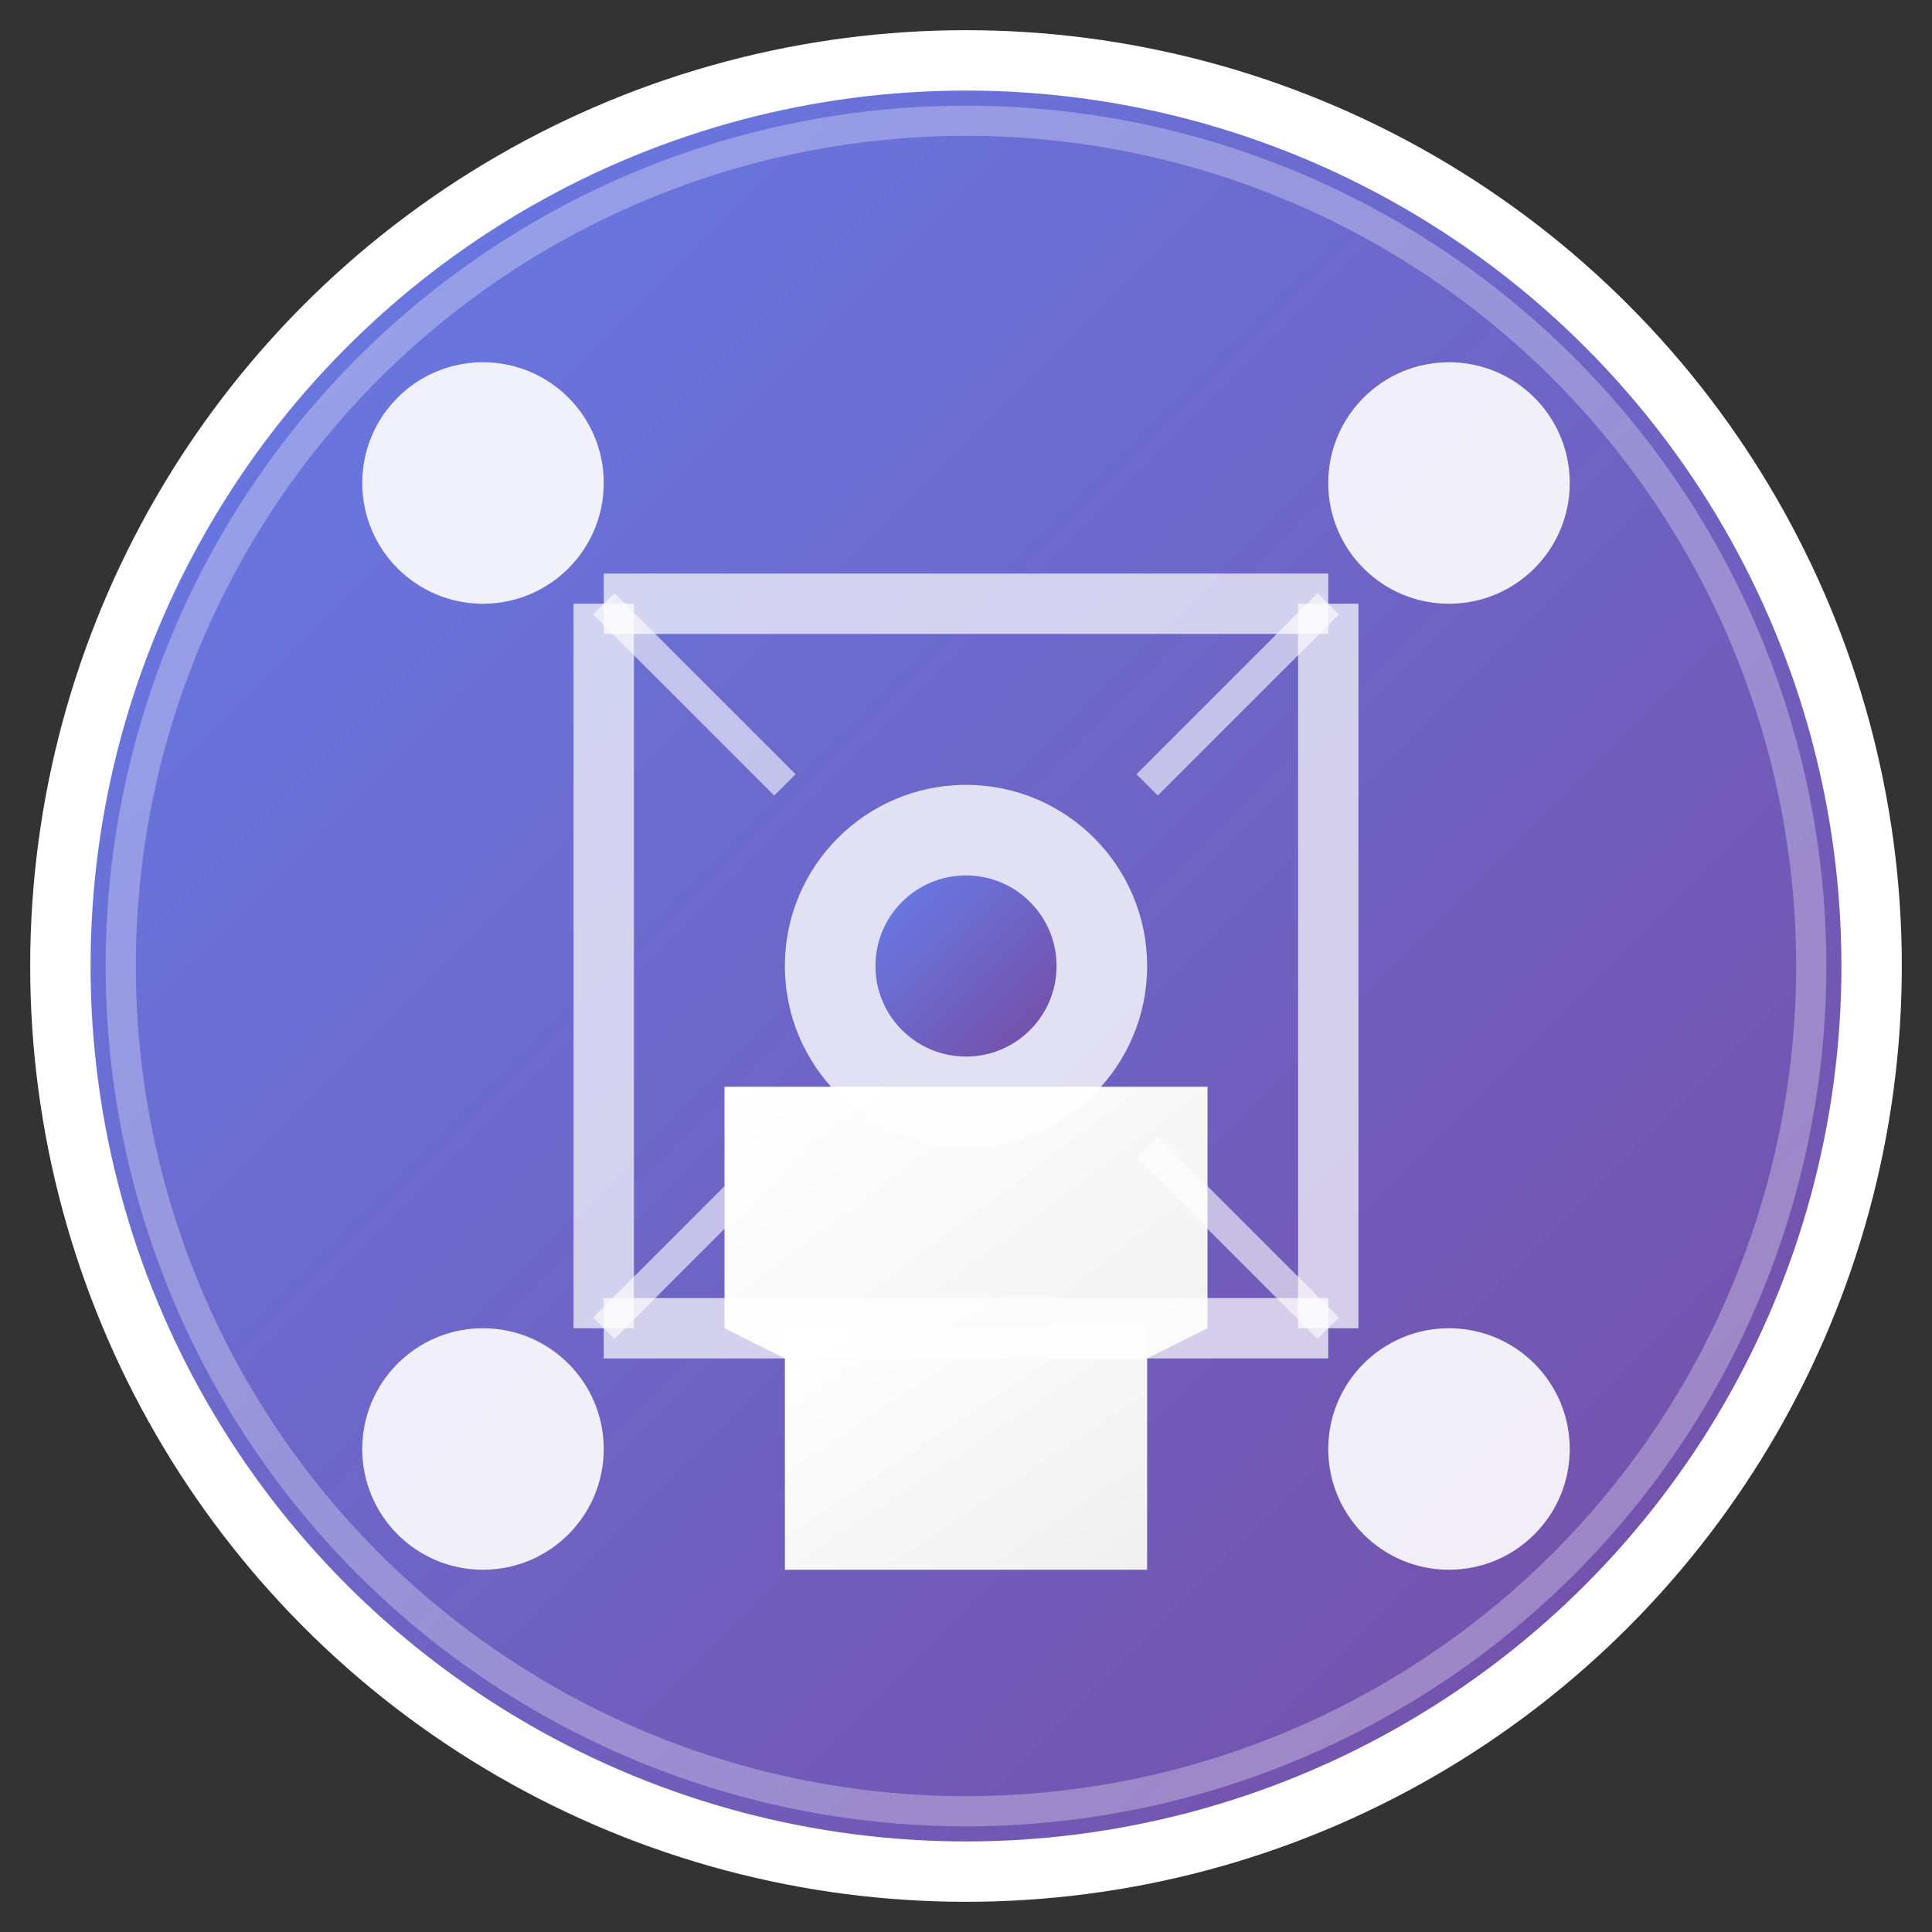 <svg width="32" height="32" viewBox="0 0 32 32" fill="none" xmlns="http://www.w3.org/2000/svg">
  <rect x="0" y="0" width="32" height="32" fill="#333333" stroke="none"/>
  <!-- Background circle with gradient -->
  <defs>
    <linearGradient id="bgGradient" x1="0%" y1="0%" x2="100%" y2="100%">
      <stop offset="0%" style="stop-color:#667eea;stop-opacity:1" />
      <stop offset="100%" style="stop-color:#764ba2;stop-opacity:1" />
    </linearGradient>
    <linearGradient id="iconGradient" x1="0%" y1="0%" x2="100%" y2="100%">
      <stop offset="0%" style="stop-color:#ffffff;stop-opacity:1" />
      <stop offset="100%" style="stop-color:#f0f0f0;stop-opacity:1" />
    </linearGradient>
  </defs>
  
  <!-- Main background circle -->
  <circle cx="16" cy="16" r="15" fill="url(#bgGradient)" stroke="#ffffff" stroke-width="1"/>
  
  <!-- Central building/graduation cap -->
  <path d="M12 18 L20 18 L20 22 L16 24 L12 22 Z" fill="url(#iconGradient)"/>
  <rect x="13" y="22" width="6" height="4" fill="url(#iconGradient)"/>
  
  <!-- Connection dots representing network -->
  <circle cx="8" cy="8" r="2" fill="#ffffff" opacity="0.9"/>
  <circle cx="24" cy="8" r="2" fill="#ffffff" opacity="0.9"/>
  <circle cx="8" cy="24" r="2" fill="#ffffff" opacity="0.9"/>
  <circle cx="24" cy="24" r="2" fill="#ffffff" opacity="0.9"/>
  
  <!-- Connection lines -->
  <line x1="10" y1="10" x2="22" y2="10" stroke="#ffffff" stroke-width="1" opacity="0.7"/>
  <line x1="10" y1="22" x2="22" y2="22" stroke="#ffffff" stroke-width="1" opacity="0.7"/>
  <line x1="10" y1="10" x2="10" y2="22" stroke="#ffffff" stroke-width="1" opacity="0.7"/>
  <line x1="22" y1="10" x2="22" y2="22" stroke="#ffffff" stroke-width="1" opacity="0.7"/>
  
  <!-- Central connection hub -->
  <circle cx="16" cy="16" r="3" fill="#ffffff" opacity="0.8"/>
  <circle cx="16" cy="16" r="1.5" fill="url(#bgGradient)"/>
  
  <!-- Small connecting lines to central hub -->
  <line x1="10" y1="10" x2="13" y2="13" stroke="#ffffff" stroke-width="0.5" opacity="0.6"/>
  <line x1="22" y1="10" x2="19" y2="13" stroke="#ffffff" stroke-width="0.5" opacity="0.6"/>
  <line x1="10" y1="22" x2="13" y2="19" stroke="#ffffff" stroke-width="0.5" opacity="0.6"/>
  <line x1="22" y1="22" x2="19" y2="19" stroke="#ffffff" stroke-width="0.5" opacity="0.6"/>
  
  <!-- Subtle glow effect -->
  <circle cx="16" cy="16" r="14" fill="none" stroke="#ffffff" stroke-width="0.5" opacity="0.3"/>
</svg> 